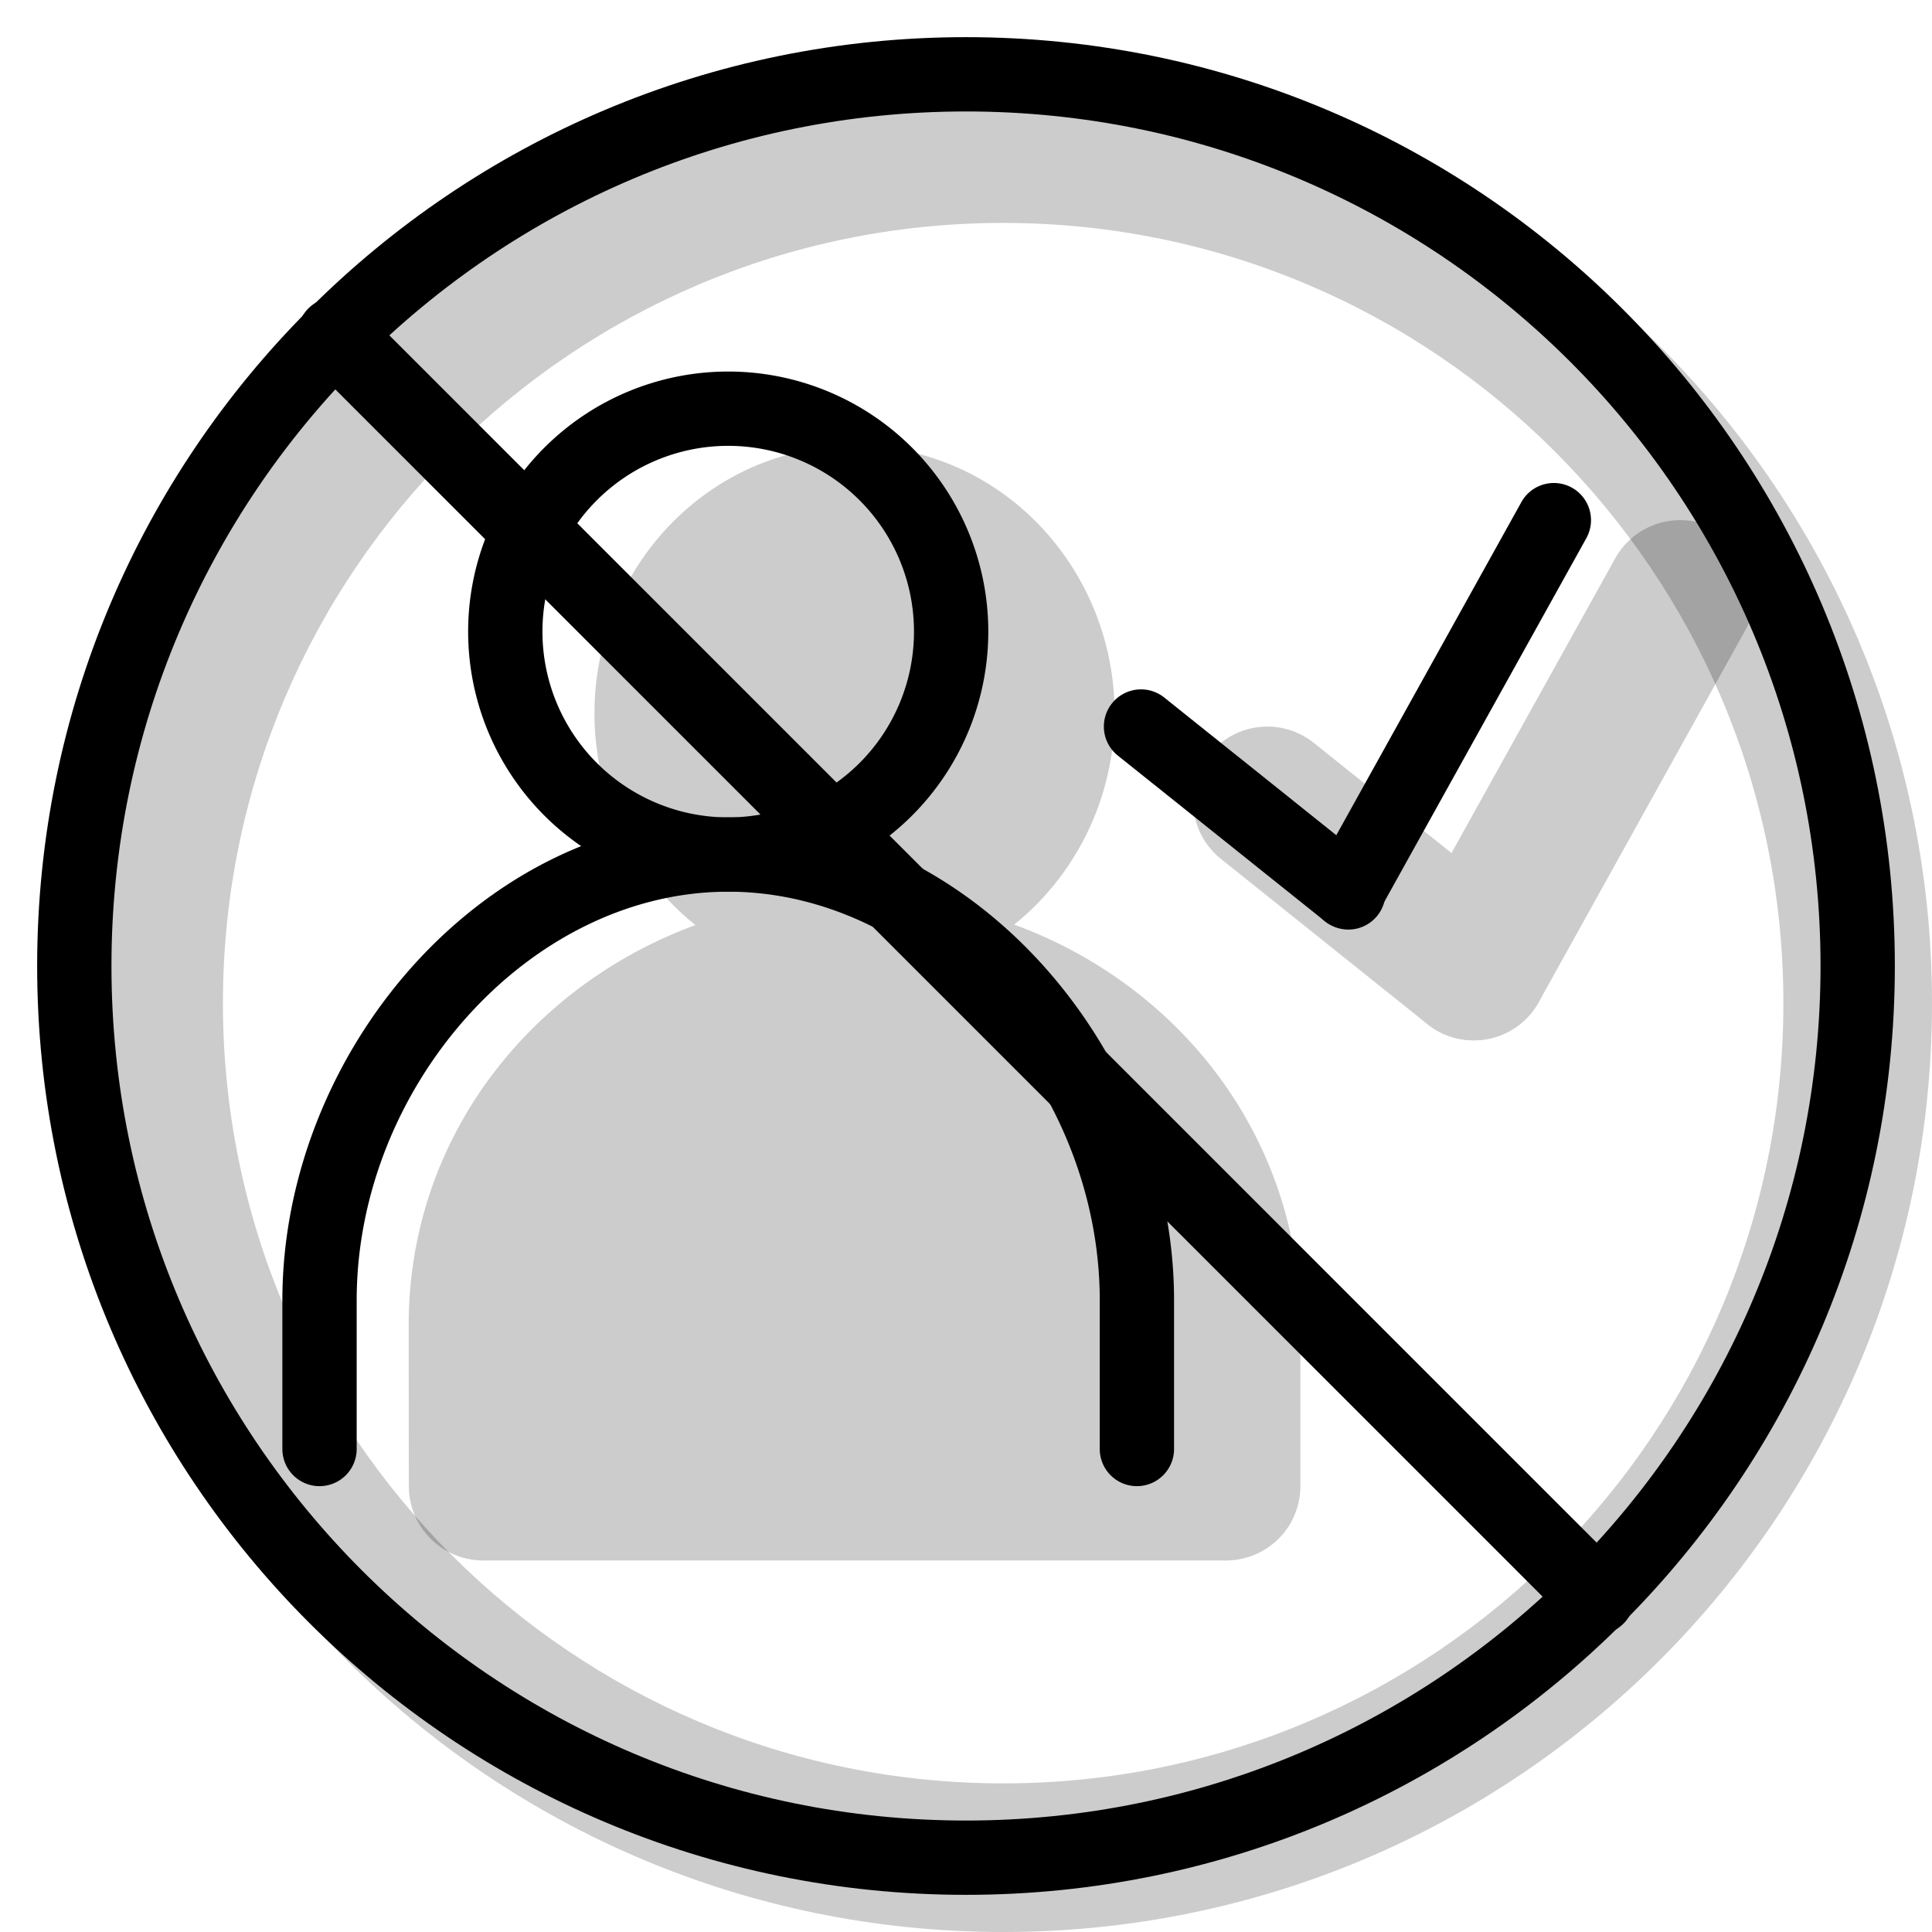 <svg xmlns="http://www.w3.org/2000/svg" width="3em" height="3em" viewBox="0 0 26 26"><g fill="currentColor"><path fill-rule="evenodd" d="M13.5 26C20.404 26 26 20.404 26 13.5S20.404 1 13.5 1S1 6.596 1 13.5S6.596 26 13.5 26m0-2C19.299 24 24 19.299 24 13.5S19.299 3 13.5 3S3 7.701 3 13.5S7.701 24 13.5 24" clip-rule="evenodd" opacity=".2"/><g opacity=".2"><path d="M14 9.6c0 1.436-1.12 2.6-2.5 2.6S9 11.036 9 9.6S10.12 7 11.5 7S14 8.164 14 9.6"/><path fill-rule="evenodd" d="M11.5 8c-.792 0-1.5.679-1.5 1.6s.708 1.6 1.5 1.6s1.5-.679 1.5-1.6S12.292 8 11.5 8M8 9.6C8 7.65 9.53 6 11.5 6S15 7.65 15 9.6s-1.53 3.6-3.5 3.6S8 11.55 8 9.6" clip-rule="evenodd"/><path fill-rule="evenodd" d="M16.5 20v-2.167c0-2.684-2.254-4.766-4.987-4.766S6.5 15.149 6.5 17.833L6.502 20" clip-rule="evenodd"/><path fill-rule="evenodd" d="M5.5 17.833c0-3.295 2.79-5.766 6.013-5.766c3.232 0 5.987 2.478 5.987 5.766V20a1 1 0 1 1-2 0v-2.167c0-2.08-1.753-3.766-3.987-3.766c-2.24 0-4.013 1.692-4.013 3.766l.002 2.166a1 1 0 0 1-2 .002zM23.097 7.126a1 1 0 0 1 .388 1.36l-2.777 5a1 1 0 1 1-1.749-.972l2.778-5a1 1 0 0 1 1.36-.388" clip-rule="evenodd"/><path fill-rule="evenodd" d="M16.275 10.153a1 1 0 0 1 1.405-.156l2.778 2.222a1 1 0 1 1-1.25 1.562l-2.777-2.222a1 1 0 0 1-.156-1.406M16.5 21h-10v-1h10z" clip-rule="evenodd"/></g><path fill-rule="evenodd" d="M9.8 6a2.5 2.5 0 1 0 0 5a2.5 2.5 0 0 0 0-5M6.3 8.5a3.5 3.5 0 1 1 7 0a3.5 3.5 0 0 1-7 0" clip-rule="evenodd"/><path fill-rule="evenodd" d="M3.8 17.5c0-3.322 2.67-6.5 6-6.5s6 3.178 6 6.5v2a.5.5 0 0 1-1 0v-2c0-2.873-2.32-5.5-5-5.5s-5 2.627-5 5.5v2a.5.5 0 0 1-1 0zM21.154 6.563a.5.5 0 0 1 .194.68l-2.778 5a.5.5 0 0 1-.874-.486l2.778-5a.5.5 0 0 1 .68-.194" clip-rule="evenodd"/><path fill-rule="evenodd" d="M14.965 9.465a.5.5 0 0 1 .703-.078l2.778 2.223a.5.5 0 1 1-.625.78l-2.778-2.222a.5.5 0 0 1-.078-.703" clip-rule="evenodd"/><path d="M4.15 4.878a.514.514 0 0 1 .728-.727l16.971 16.971a.514.514 0 0 1-.727.727z"/><path fill-rule="evenodd" d="M13 24.5c6.351 0 11.5-5.149 11.5-11.5S19.351 1.5 13 1.5S1.5 6.649 1.5 13S6.649 24.5 13 24.5m0 1c6.904 0 12.5-5.596 12.5-12.5S19.904.5 13 .5S.5 6.096.5 13S6.096 25.5 13 25.5" clip-rule="evenodd"/></g></svg>